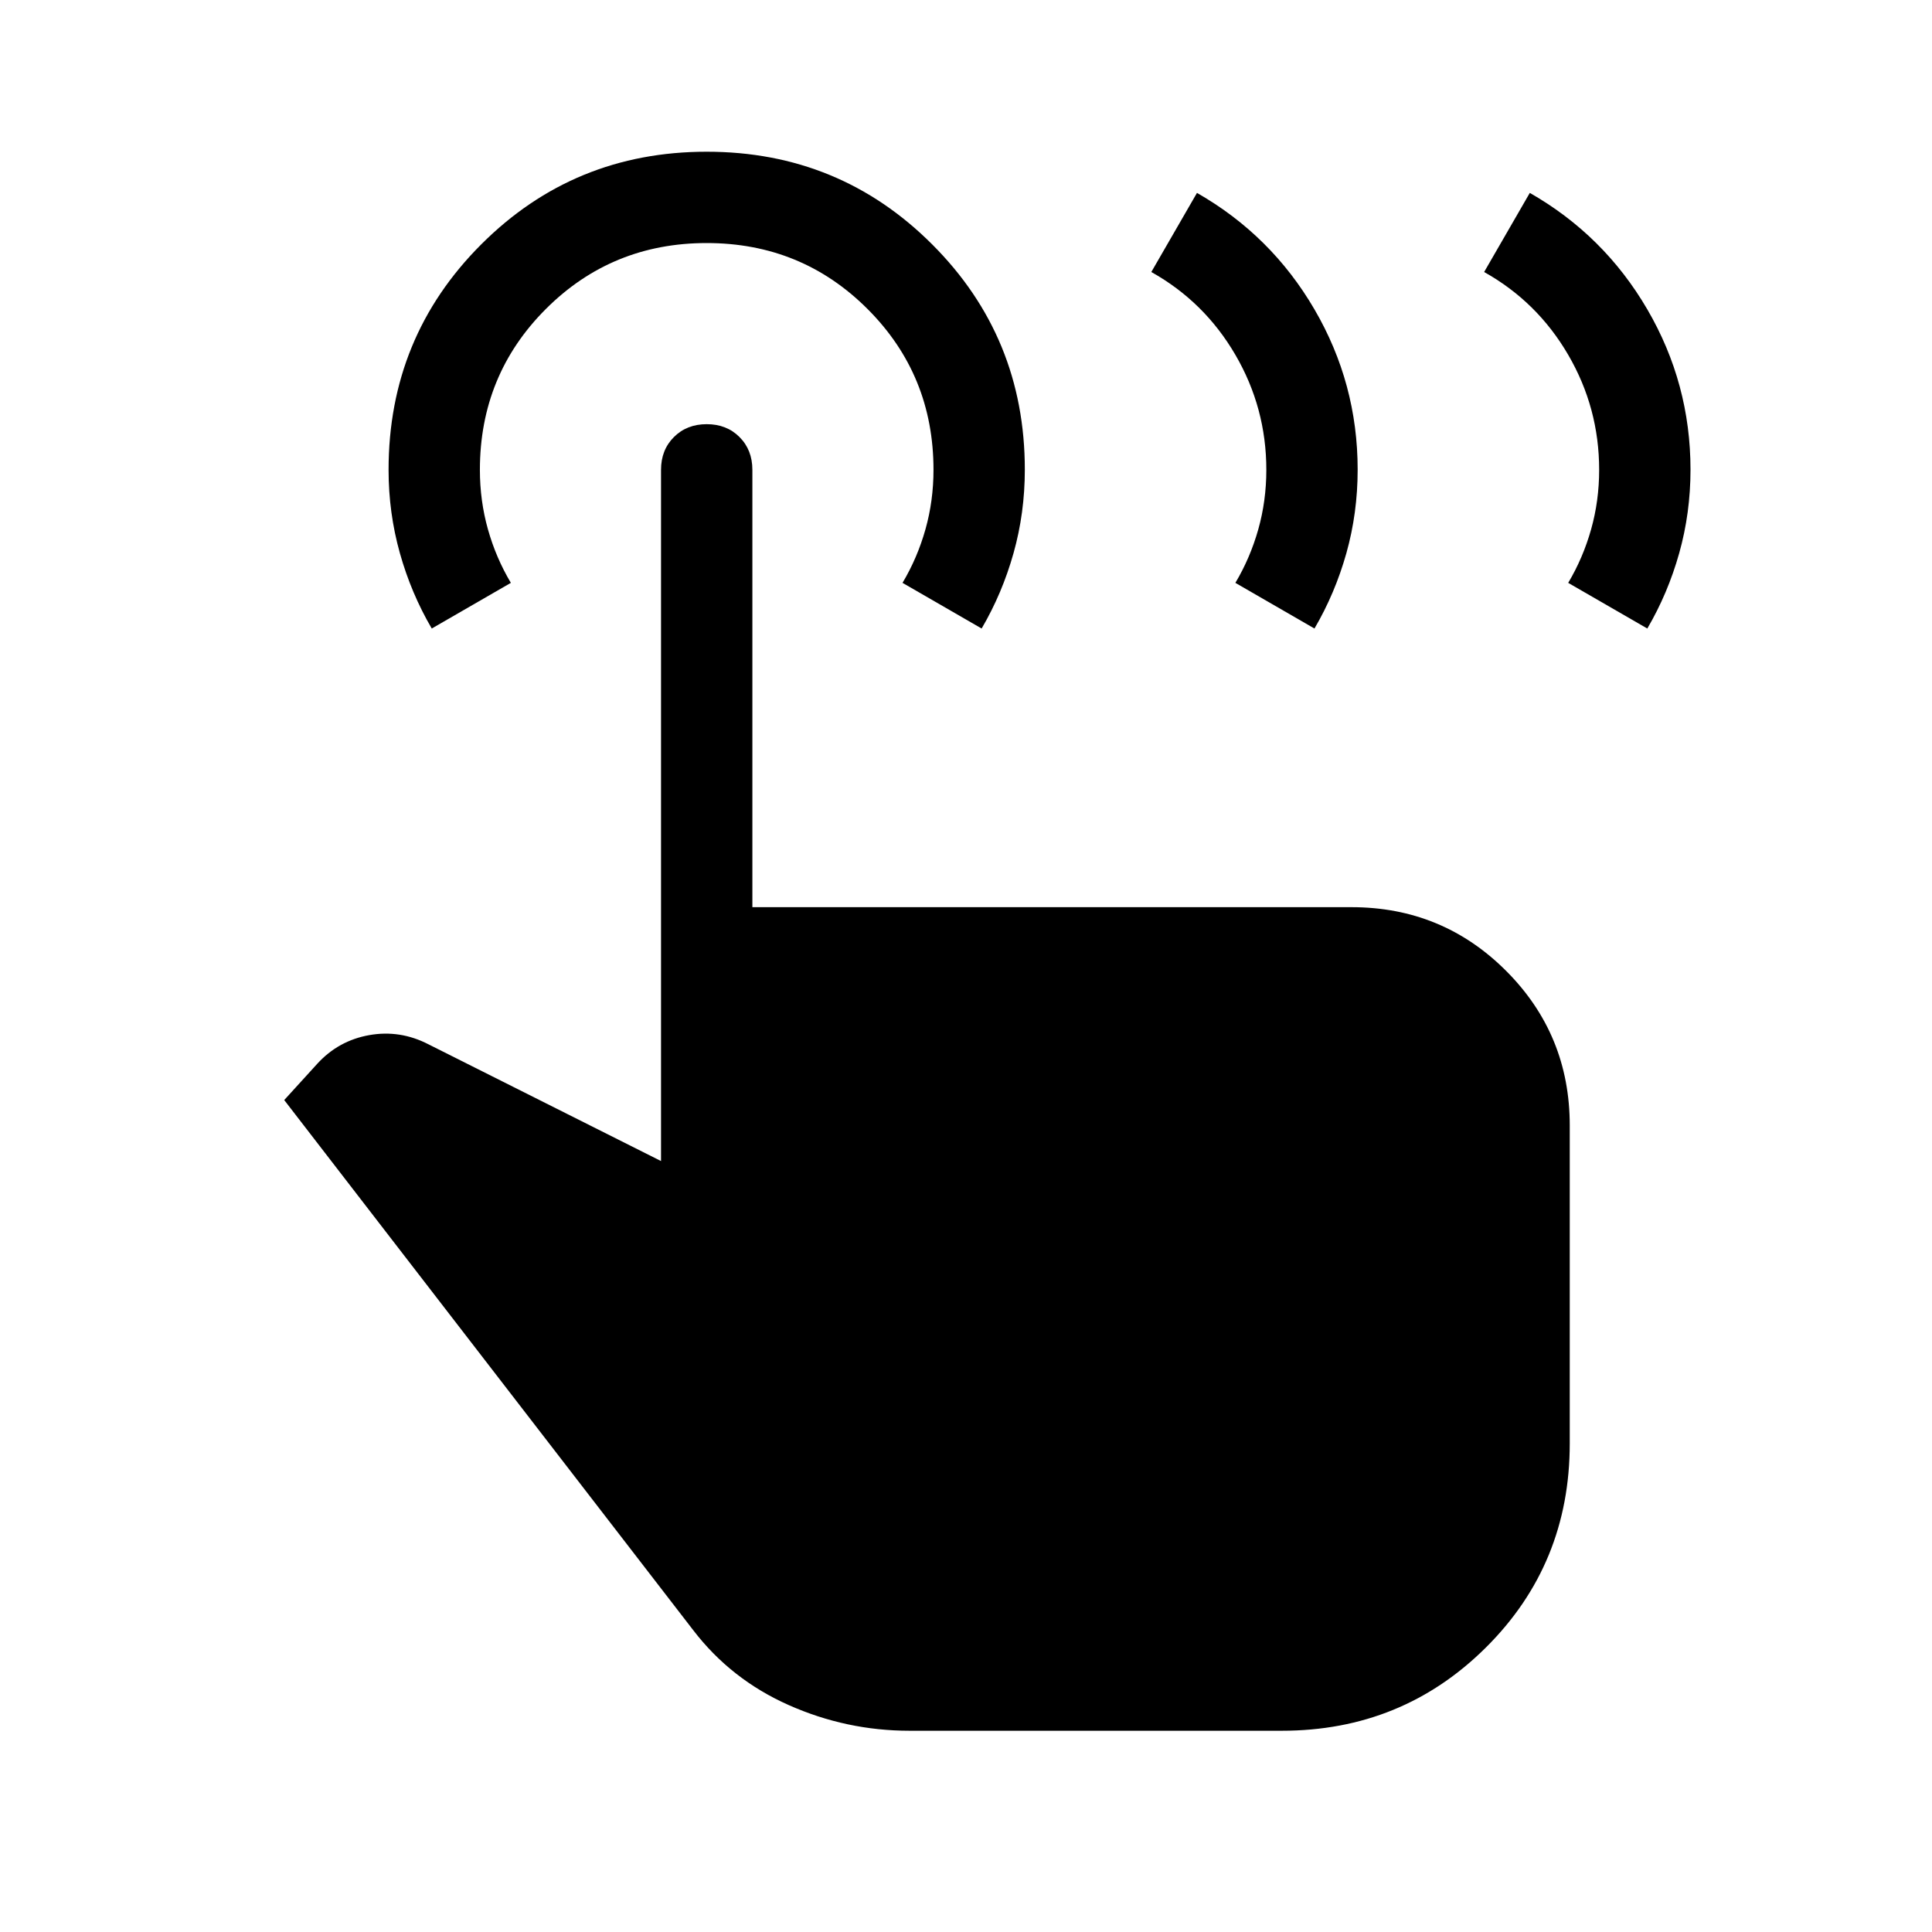 <svg xmlns="http://www.w3.org/2000/svg" height="48" viewBox="0 -960 960 960" width="48"><path d="m737.46-824.84 22.69-39.31q36.93 21.08 58.39 57.88Q840-769.46 840-726.66q0 21.58-5.62 41.55-5.61 19.96-15.84 37.42l-39.31-22.69q7.38-12.39 11.38-26.58 4-14.19 4-29.58 0-30.77-15.38-57.15-15.38-26.39-41.77-41.15Zm-165.38 0 22.69-39.31q36.92 21.08 58.38 57.88 21.46 36.81 21.46 79.61 0 21.58-5.61 41.55-5.62 19.96-15.85 37.42l-39.3-22.69q7.38-12.39 11.38-26.58 4-14.19 4-29.58 0-30.77-15.38-57.15-15.39-26.39-41.77-41.15ZM451.92-100q-31.3 0-60.04-12.77-28.73-12.77-47.5-37.31L141.23-413.39l16.39-18q10.53-11.53 25.84-14.26 15.31-2.73 29.46 4.57l115.54 58v-343.46q0-9.9 6.4-16.29 6.4-6.4 16.31-6.4 9.91 0 16.29 6.4 6.39 6.39 6.39 16.29v217.31h297.69q45.19 0 76.82 31.63Q780-445.96 780-400.77v158.05q0 59.95-41.64 101.33Q696.72-100 636.92-100h-185ZM214.54-647.69q-10.23-17.46-15.85-37.48-5.61-20.01-5.61-41.37 0-66 46.04-112.03 46.03-46.04 112.03-46.04t112.04 46.04q46.04 46.03 46.04 111.98 0 21.51-5.62 41.48-5.61 19.96-15.84 37.42l-39.31-22.69q7.39-12.39 11.39-26.58 4-14.19 4-29.58 0-47.15-32.77-79.92t-79.93-32.77q-47.15 0-79.92 32.77t-32.77 79.92q0 15.39 4 29.58 4 14.19 11.39 26.58l-39.31 22.69Z"/></svg>